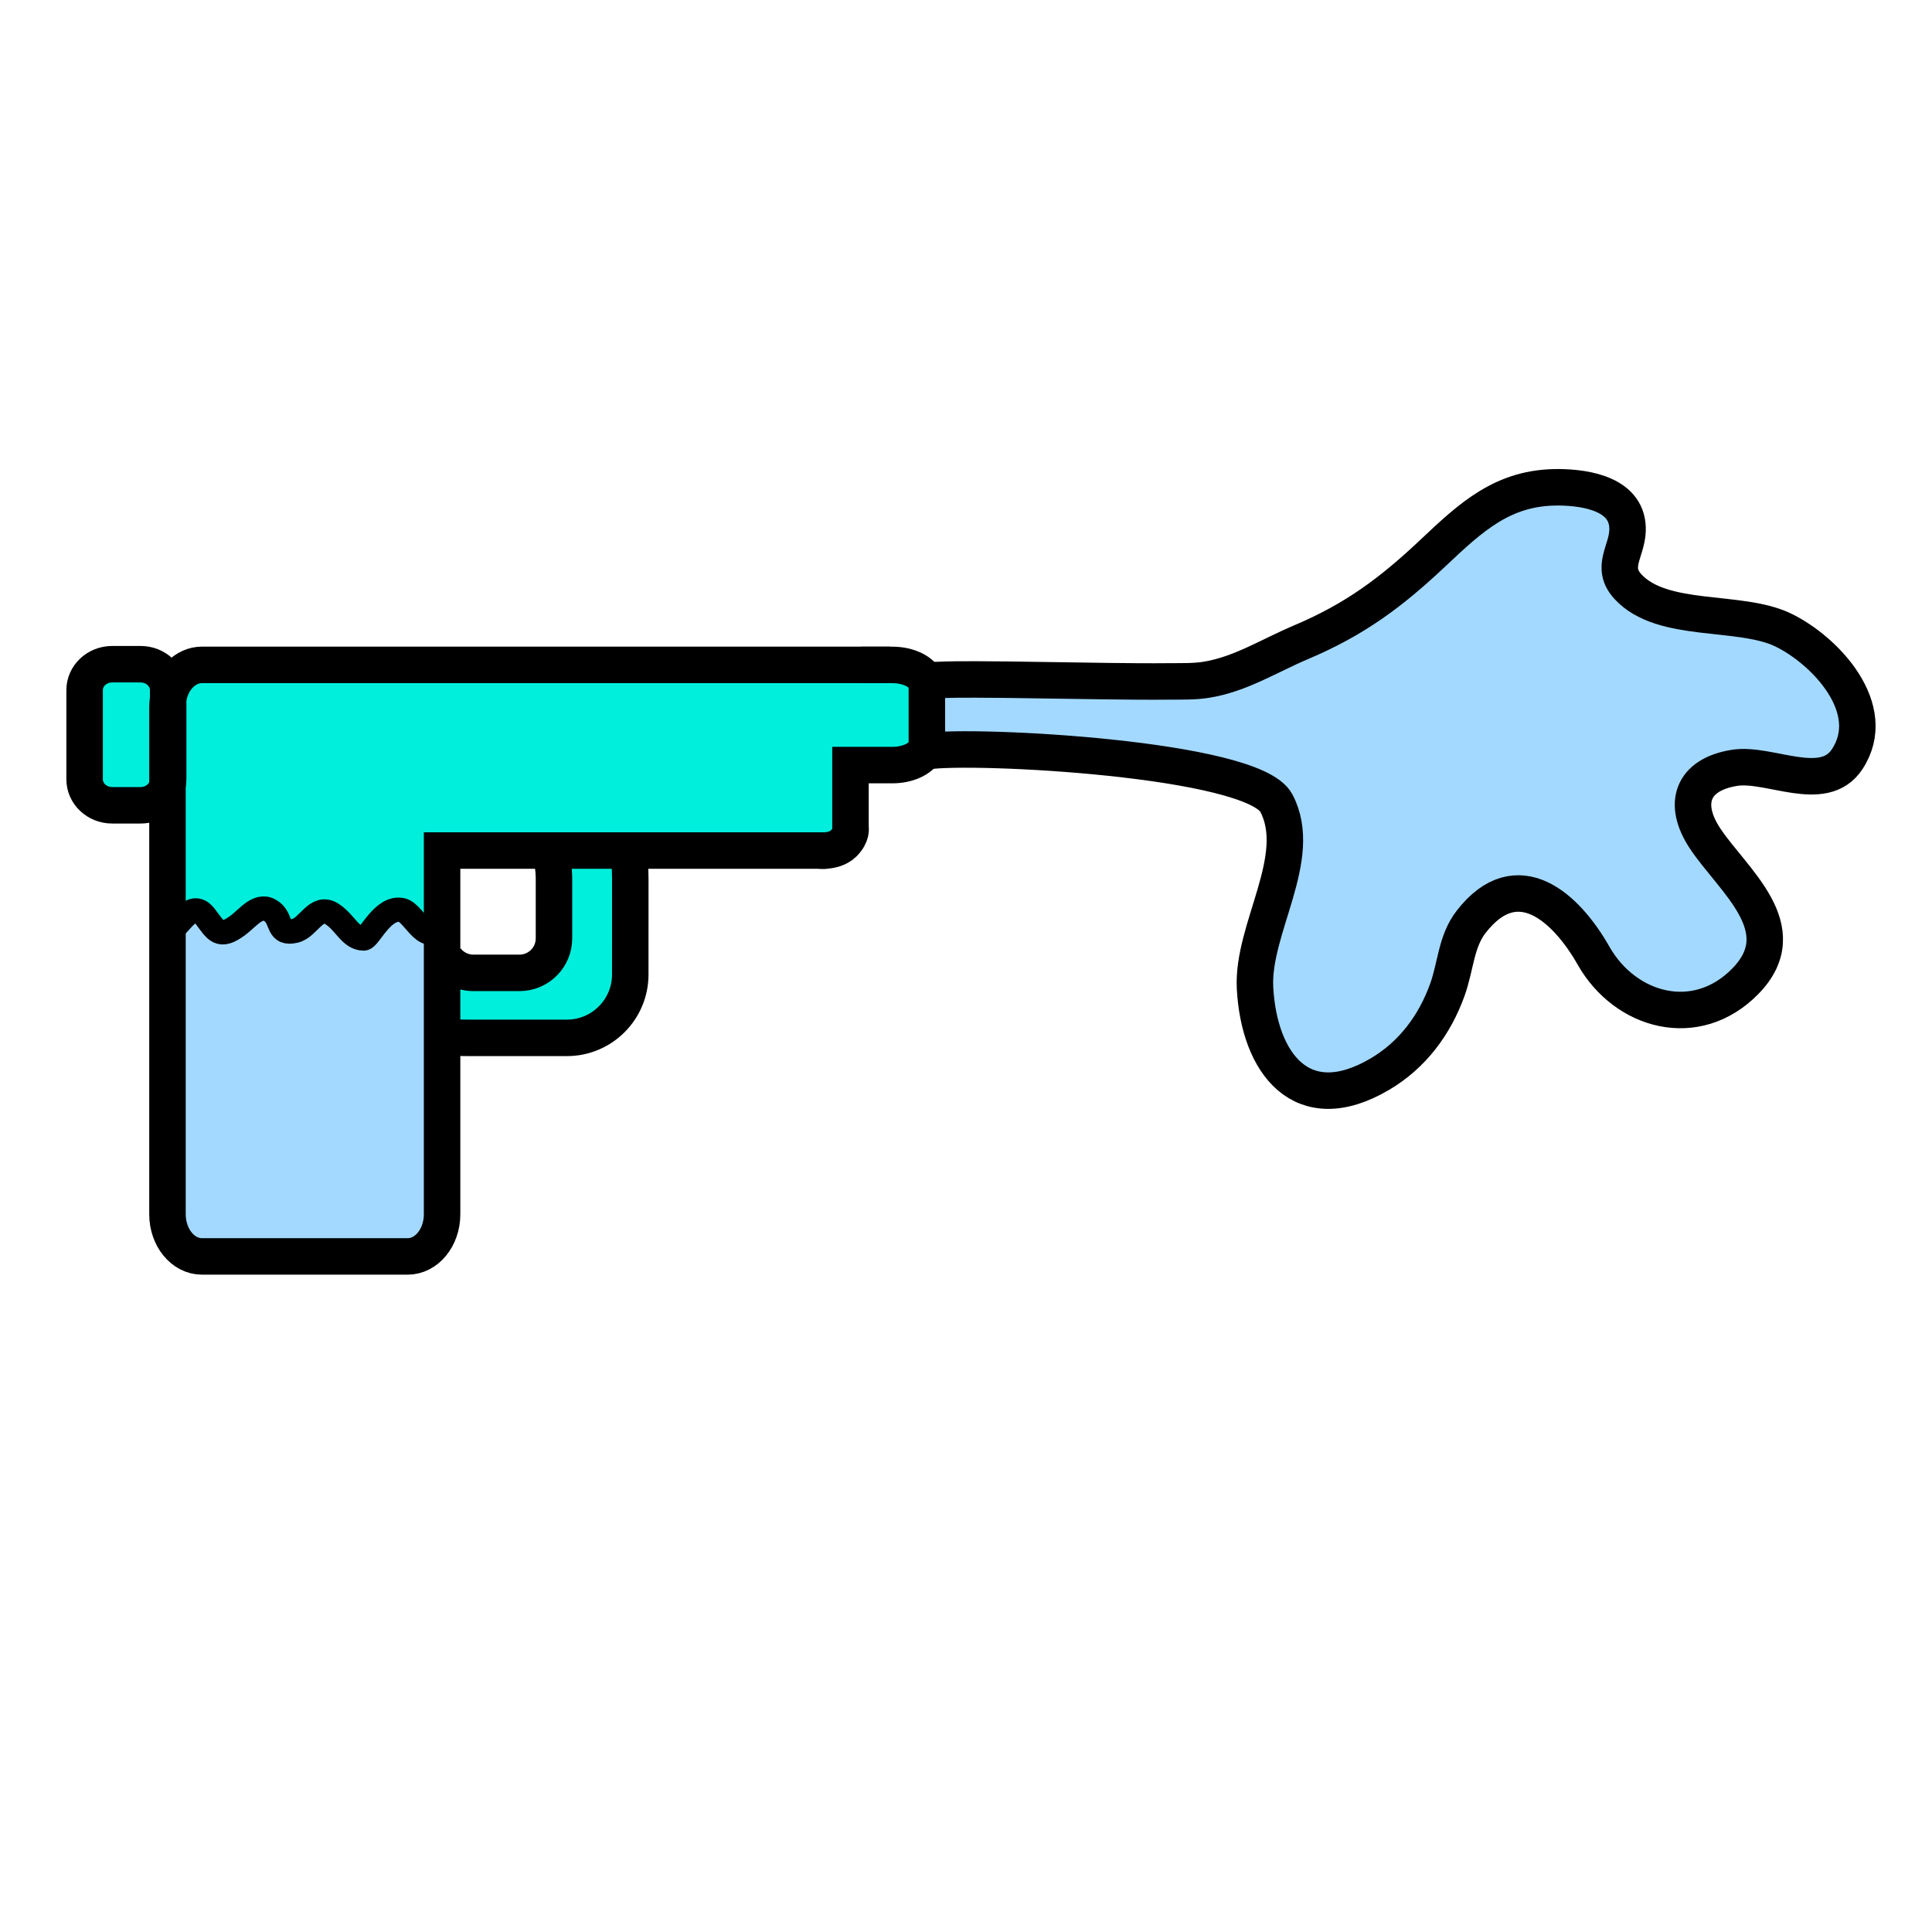 <svg height="850.394" viewBox="0 0 850.394 850.394" width="850.394" xmlns="http://www.w3.org/2000/svg"><path d="m90.28 403.3c4.79 6.27 6.17 10.17 14.59 3.88 4.47-3.35 9.25-10.23 14.91-5.85 4.55 3.52 2.08 10.29 10.1 8.38 6.02-1.44 9.32-11.89 16.28-7.39 5.88 3.8 8.07 10.77 13.96 10.77 2.36 0 8.44-14.41 16.81-12.48 5.75 1.32 11.24 18.22 17.66 4.55v129.31c0 10.25-6.79 18.561-15.17 18.561h-90.52c-8.38 0-15.18-8.311-15.18-18.561v-125.41h.57c3.82 1.45 9.44-14.34 15.99-5.76z" fill="#a3d9ff"/><path d="m160.12 413.09c-5.89 0-8.08-6.97-13.96-10.77-6.96-4.5-10.26 5.95-16.28 7.39-8.02 1.91-5.55-4.86-10.1-8.38-5.66-4.38-10.44 2.5-14.91 5.85-8.42 6.29-9.8 2.39-14.59-3.88-6.55-8.58-12.17 7.21-15.99 5.76h-.57v-63.51c.2-.81.3-1.65.3-2.51v-35.5c1.39-8.49 7.53-14.89 14.88-14.89h290.27v.02h13.63c7.07 0 13.01 3 14.69 7.06.31.75.48 1.54.48 2.35v25.27c0 1.14-.33 2.23-.92 3.24-2.13 3.6-7.7 6.17-14.25 6.17h-18.45v27.58s.78 3.12-3.01 6.91c-2.28 2.28-5.6 2.96-7.89 3.13h-168.86v30.78c-6.42 13.67-11.91-3.23-17.66-4.55-8.37-1.93-14.45 12.48-16.81 12.48z" fill="#00efdc"/><path d="m784.91 277.31c18.51 8.97 42.82 34.7 28.1 56.93-10.41 15.71-34.27 1.27-49.609 3.74-18.681 3.01-22.95 15.84-12.94 31 12.18 18.43 40.47 39.7 17.771 62.92-21.61 22.09-52.87 13.33-66.82-11.26-12.03-21.2-33.58-41.02-53.86-14.9-6.71 8.64-6.75 19.61-10.49 29.96-5.569 15.46-15.39 28.67-29.71 37.1-34.399 20.26-53.159-4.96-54.93-37.88-1.41-26.2 22-57.41 9.4-81.41-10.32-19.66-132.87-26-153.85-22.85l-.92-.07c.59-1.01.92-2.1.92-3.24v-25.27c0-.81-.17-1.6-.48-2.35l.55-.15c1.22-.39 2.99-.19 4.28-.25 5.69-.26 11.37-.27 17.06-.26 9.19.02 18.37.15 27.55.3 10.29.18 20.58.33 30.88.45 9 .11 18 .2 27 .11 5.29-.05 10.771.13 16.011-.7 15.01-2.35 27.92-10.65 41.87-16.55 23.51-9.94 39.51-21.78 58.04-39.26 16.81-15.85 30.909-29.12 55.359-28.94 12.5.09 30.92 3.19 30.29 19.17-.36 9.24-7.61 16.06.16 24.54 15.108 16.49 49.238 9.85 68.368 19.12z" fill="#a3d9ff"/><path d="m277.43 387.06c.02 13.95-.01 27.91-.01 41.86 0 15.41-12.49 27.91-27.92 27.91h-42.68c-4.08.01-8.14-.19-12.23-.2v-34.15h1.9c2.78 3.5 7.07 5.74 11.88 5.74h20.3c8.38 0 15.17-6.8 15.17-15.18v-26.76c0-2.62-.66-9.75-1.84-11.9h35.05v.23c0 4.16.38 8.29.38 12.45zm-203.41-83.28v3.76c-.2 1.18-.3 2.41-.3 3.67v34.34c-1.21 5.1-6.06 8.91-11.85 8.91h-12.49c-6.71 0-12.14-5.12-12.14-11.42v-39.26c0-6.31 5.43-11.42 12.14-11.42h12.49c6.71 0 12.15 5.11 12.15 11.42z" fill="#00efdc"/><g fill="none"><g stroke="#000"><g stroke-width="16.059"><path d="m391.85 292.65h-302.95c-7.35 0-13.49 6.4-14.88 14.89-.2 1.18-.3 2.41-.3 3.67v223.26c0 10.25 6.8 18.561 15.18 18.561h90.52c8.38 0 15.17-8.311 15.17-18.561v-160.09h169.16"/><path d="m379.17 292.67h13.63c7.07 0 13.01 3 14.69 7.06.31.75.48 1.54.48 2.35v25.27c0 1.14-.33 2.23-.92 3.24-2.13 3.6-7.7 6.17-14.25 6.17h-18.45v27.58s.78 3.12-3.01 6.91c-2.28 2.28-5.6 2.96-7.89 3.13-1.52.11-2.59 0-2.59 0m-286.84-66.84v-3.76c0-6.31-5.44-11.42-12.15-11.42h-12.49c-6.71 0-12.14 5.11-12.14 11.42v39.26c0 6.3 5.43 11.42 12.14 11.42h12.49c5.79 0 10.64-3.81 11.85-8.91.2-.81.3-1.65.3-2.51zm167.98 66.84c1.18 2.15 1.84 9.28 1.84 11.9v26.76c0 8.38-6.79 15.18-15.17 15.18h-20.3c-4.81 0-9.1-2.24-11.88-5.74"/><path d="m277.05 374.61c0 4.16.38 8.29.38 12.45.02 13.95-.01 27.91-.01 41.86 0 15.41-12.49 27.91-27.92 27.91h-42.68c-4.08.01-8.14-.19-12.23-.2h-.37m213.82-157.05c1.22-.39 2.99-.19 4.28-.25 5.69-.26 11.37-.27 17.06-.26 9.19.02 18.37.15 27.55.3 10.29.18 20.58.33 30.88.45 9 .11 18 .2 27 .11 5.29-.05 10.771.13 16.011-.7 15.01-2.35 27.92-10.65 41.87-16.55 23.51-9.94 39.51-21.78 58.04-39.26 16.81-15.85 30.909-29.12 55.359-28.94 12.5.09 30.92 3.19 30.29 19.17-.36 9.24-7.61 16.06.16 24.54 15.11 16.49 49.24 9.85 68.37 19.12 18.51 8.97 42.82 34.7 28.1 56.93-10.41 15.71-34.27 1.27-49.609 3.74-18.681 3.01-22.95 15.84-12.94 31 12.18 18.43 40.47 39.7 17.771 62.92-21.61 22.09-52.87 13.33-66.82-11.26-12.03-21.2-33.58-41.02-53.86-14.9-6.71 8.64-6.75 19.61-10.49 29.96-5.569 15.46-15.39 28.67-29.71 37.1-34.399 20.26-53.159-4.96-54.93-37.88-1.41-26.2 22-57.41 9.4-81.41-10.32-19.66-132.87-26-153.85-22.85"/></g><path d="m74.29 409.06c3.82 1.45 9.44-14.34 15.99-5.76 4.79 6.27 6.17 10.17 14.59 3.88 4.47-3.35 9.25-10.23 14.91-5.85 4.55 3.52 2.08 10.29 10.1 8.38 6.02-1.44 9.32-11.89 16.28-7.39 5.88 3.8 8.07 10.77 13.96 10.77 2.36 0 8.44-14.41 16.81-12.48 5.75 1.32 11.24 18.22 17.66 4.55" stroke-width="10.706"/></g><path d="m0 0h850.394v850.394h-850.394z"/></g></svg>